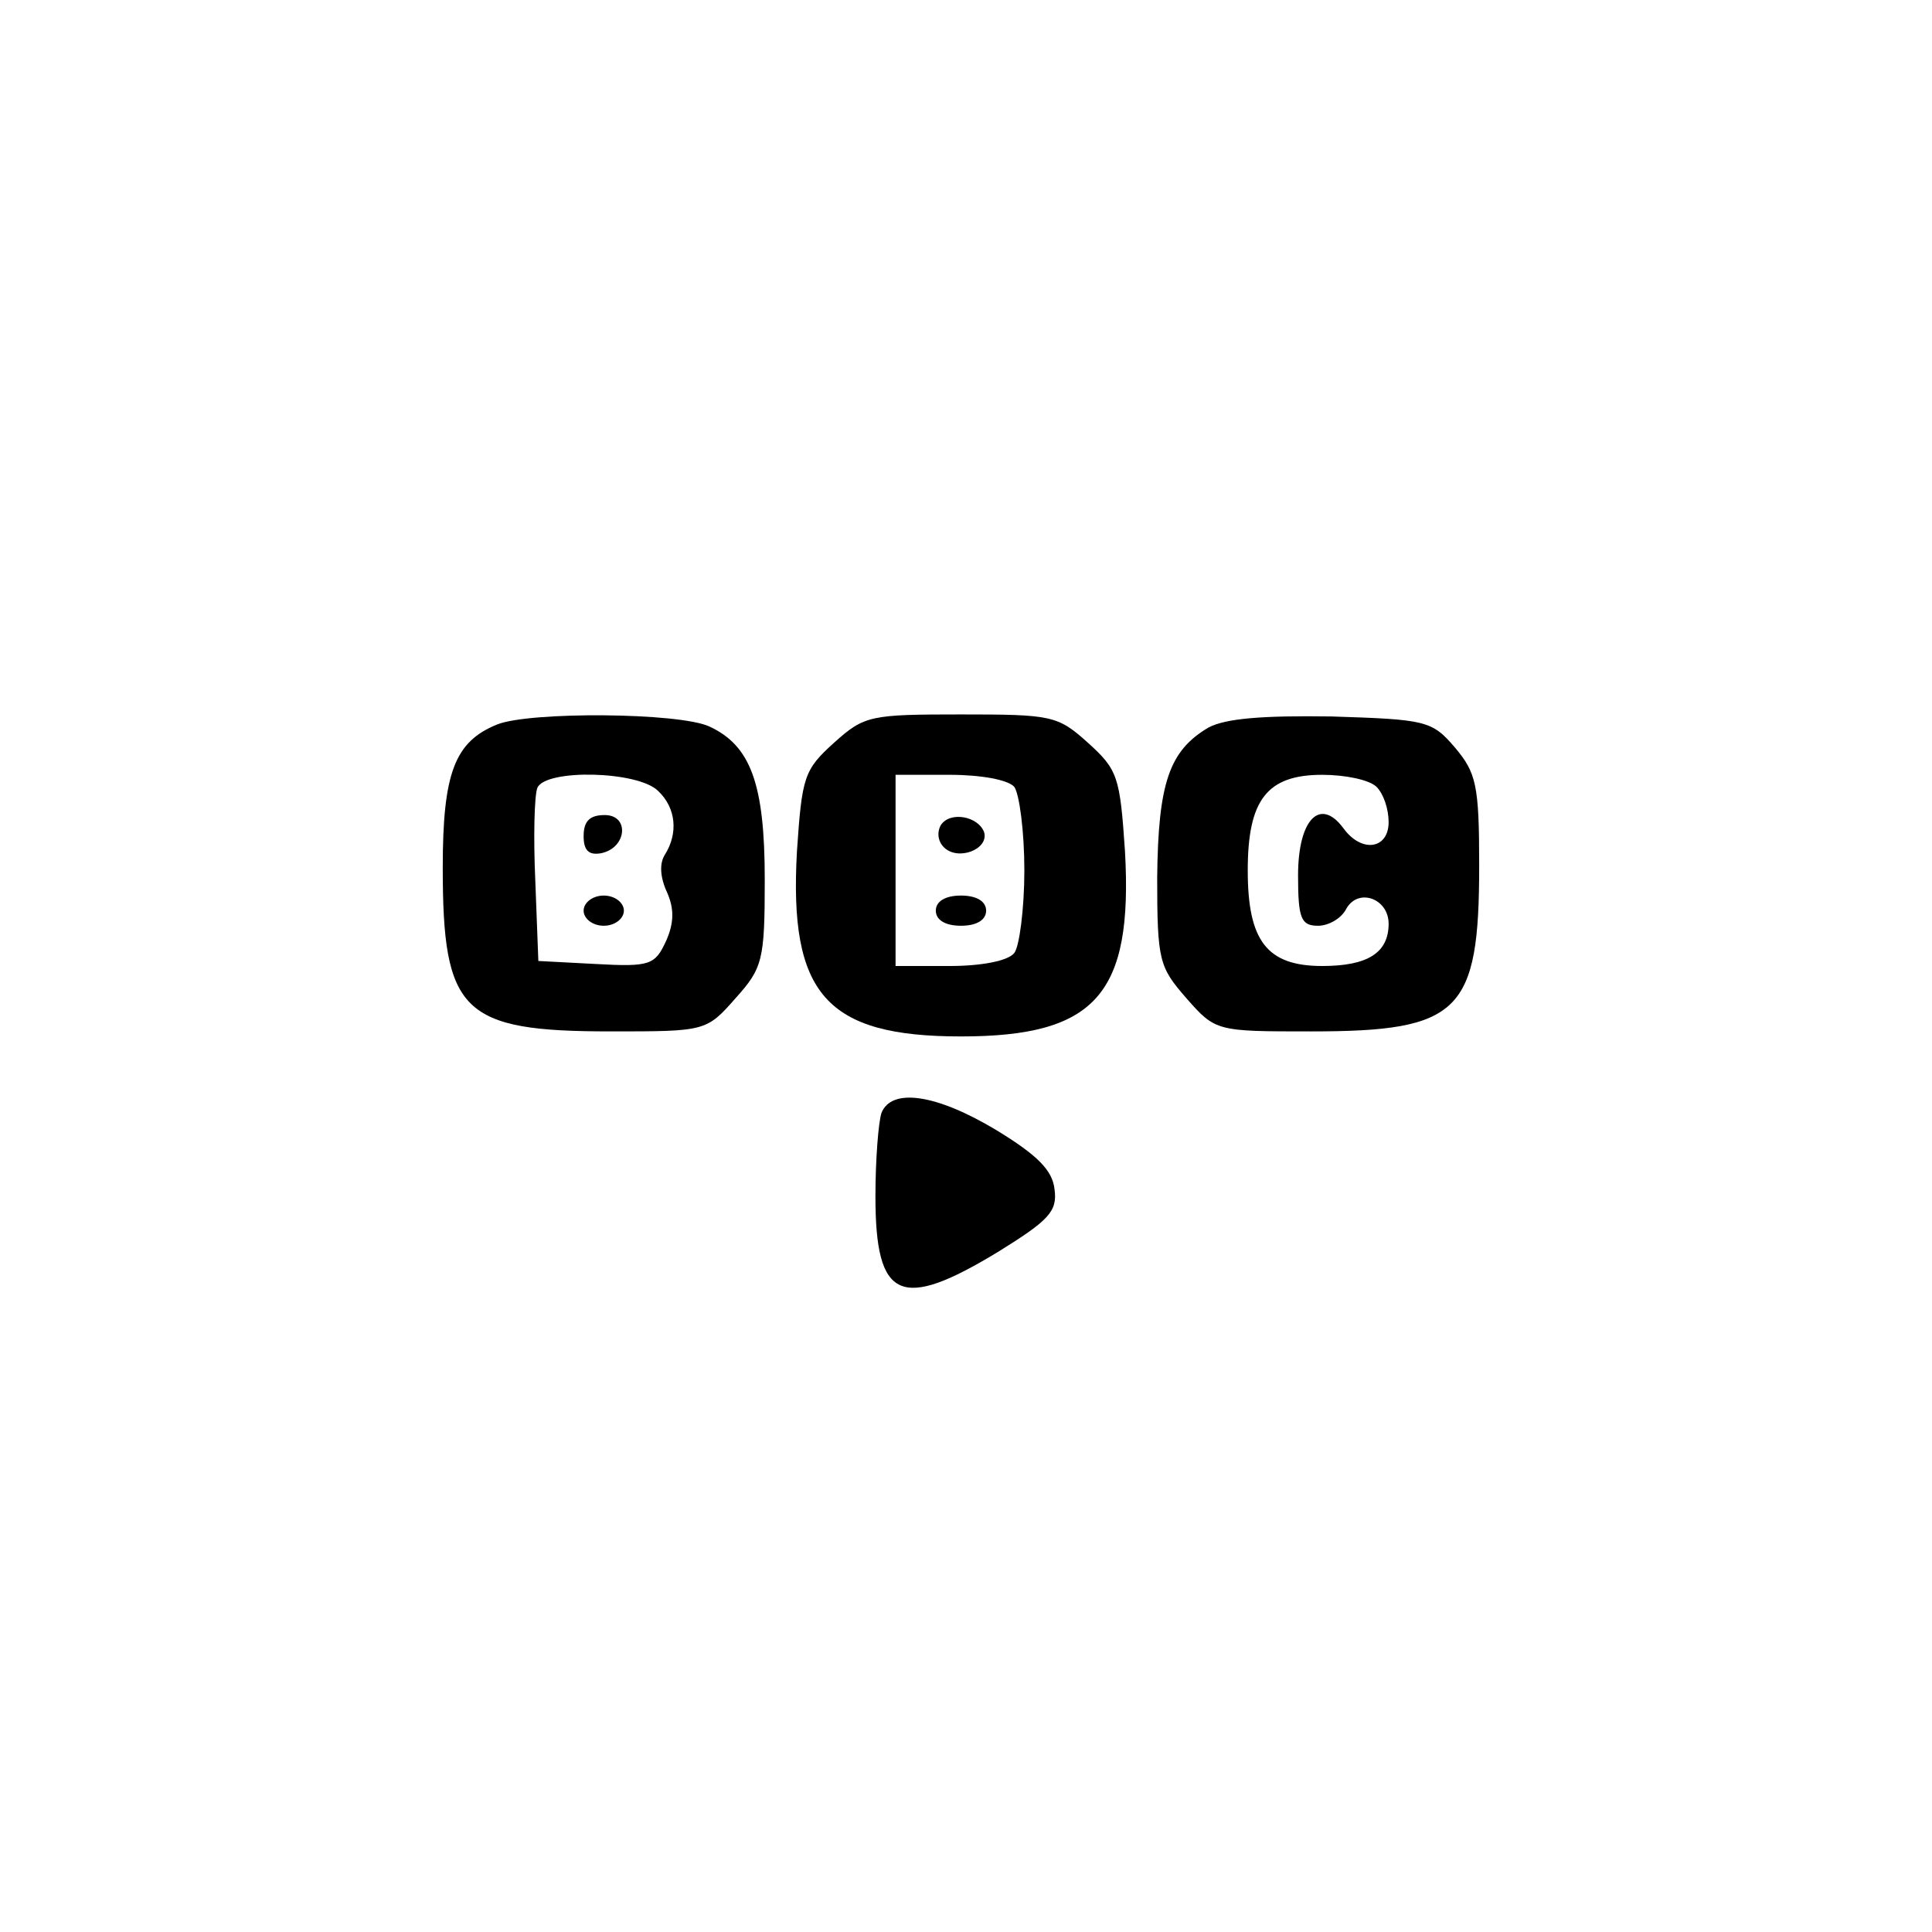 <?xml version="1.0" standalone="no"?>
<!DOCTYPE svg PUBLIC "-//W3C//DTD SVG 20010904//EN"
 "http://www.w3.org/TR/2001/REC-SVG-20010904/DTD/svg10.dtd">
<svg version="1.0" xmlns="http://www.w3.org/2000/svg"
 width="192pt" height="192pt" viewBox="0 0 192 192"
 preserveAspectRatio="xMidYMid meet">
<g transform="translate(0,192) scale(0.1,-0.1)"
fill="#000000" stroke="none">
811 c445 -92 729 -532 635 -987 -62 -301 -295 -546 -601 -630 -91 -26 -329
-26 -420 0 -291 80 -516 305 -596 596 -26 91 -26 329 0 420 120 433 542 692
982 601z"/>
<path d="M494 1200 c-42 -17 -54 -48 -54 -142 0 -144 19 -163 167 -163 94 0
95 0 124 33 27 30 29 38 29 118 0 95 -14 133 -55 152 -30 14 -179 15 -211 2z
m160 -66 c18 -17 20 -42 7 -63 -6 -9 -5 -23 2 -38 7 -16 7 -30 -1 -48 -11 -24
-16 -26 -70 -23 l-57 3 -3 79 c-2 44 -1 85 2 93 8 19 100 17 120 -3z"/>
<path d="M580 1089 c0 -14 5 -19 17 -17 26 5 29 38 4 38 -15 0 -21 -6 -21 -21z"/>
<path d="M580 1015 c0 -8 9 -15 20 -15 11 0 20 7 20 15 0 8 -9 15 -20 15 -11
0 -20 -7 -20 -15z"/>
<path d="M829 1182 c-30 -27 -32 -34 -37 -108 -8 -142 29 -184 163 -184 134 0
171 42 163 184 -5 74 -7 81 -37 108 -30 27 -36 28 -126 28 -90 0 -96 -1 -126
-28z m179 -44 c5 -7 10 -44 10 -83 0 -38 -5 -76 -10 -82 -6 -8 -33 -13 -64
-13 l-54 0 0 95 0 95 54 0 c31 0 58 -5 64 -12z"/>
<path d="M935 1100 c-4 -7 -3 -16 3 -22 14 -14 45 -2 40 15 -6 16 -34 21 -43
7z"/>
<path d="M930 1015 c0 -9 9 -15 25 -15 16 0 25 6 25 15 0 9 -9 15 -25 15 -16
0 -25 -6 -25 -15z"/>
<path d="M1201 1197 c-39 -23 -50 -55 -51 -149 0 -83 2 -89 29 -120 29 -33 30
-33 124 -33 148 0 167 19 167 165 0 80 -3 92 -24 117 -23 27 -29 28 -123 31
-69 1 -105 -2 -122 -11z m167 -59 c7 -7 12 -22 12 -35 0 -27 -27 -31 -45 -6
-23 31 -45 9 -45 -47 0 -43 3 -50 20 -50 10 0 23 7 28 17 12 21 42 10 42 -15
0 -29 -21 -42 -66 -42 -55 0 -74 25 -74 95 0 70 19 95 74 95 23 0 47 -5 54
-12z"/>
<path d="M876 814 c-3 -9 -6 -46 -6 -83 0 -103 25 -114 122 -55 50 31 59 40
56 62 -2 19 -17 34 -58 59 -60 36 -104 42 -114 17z"/>
</g>
</svg>
